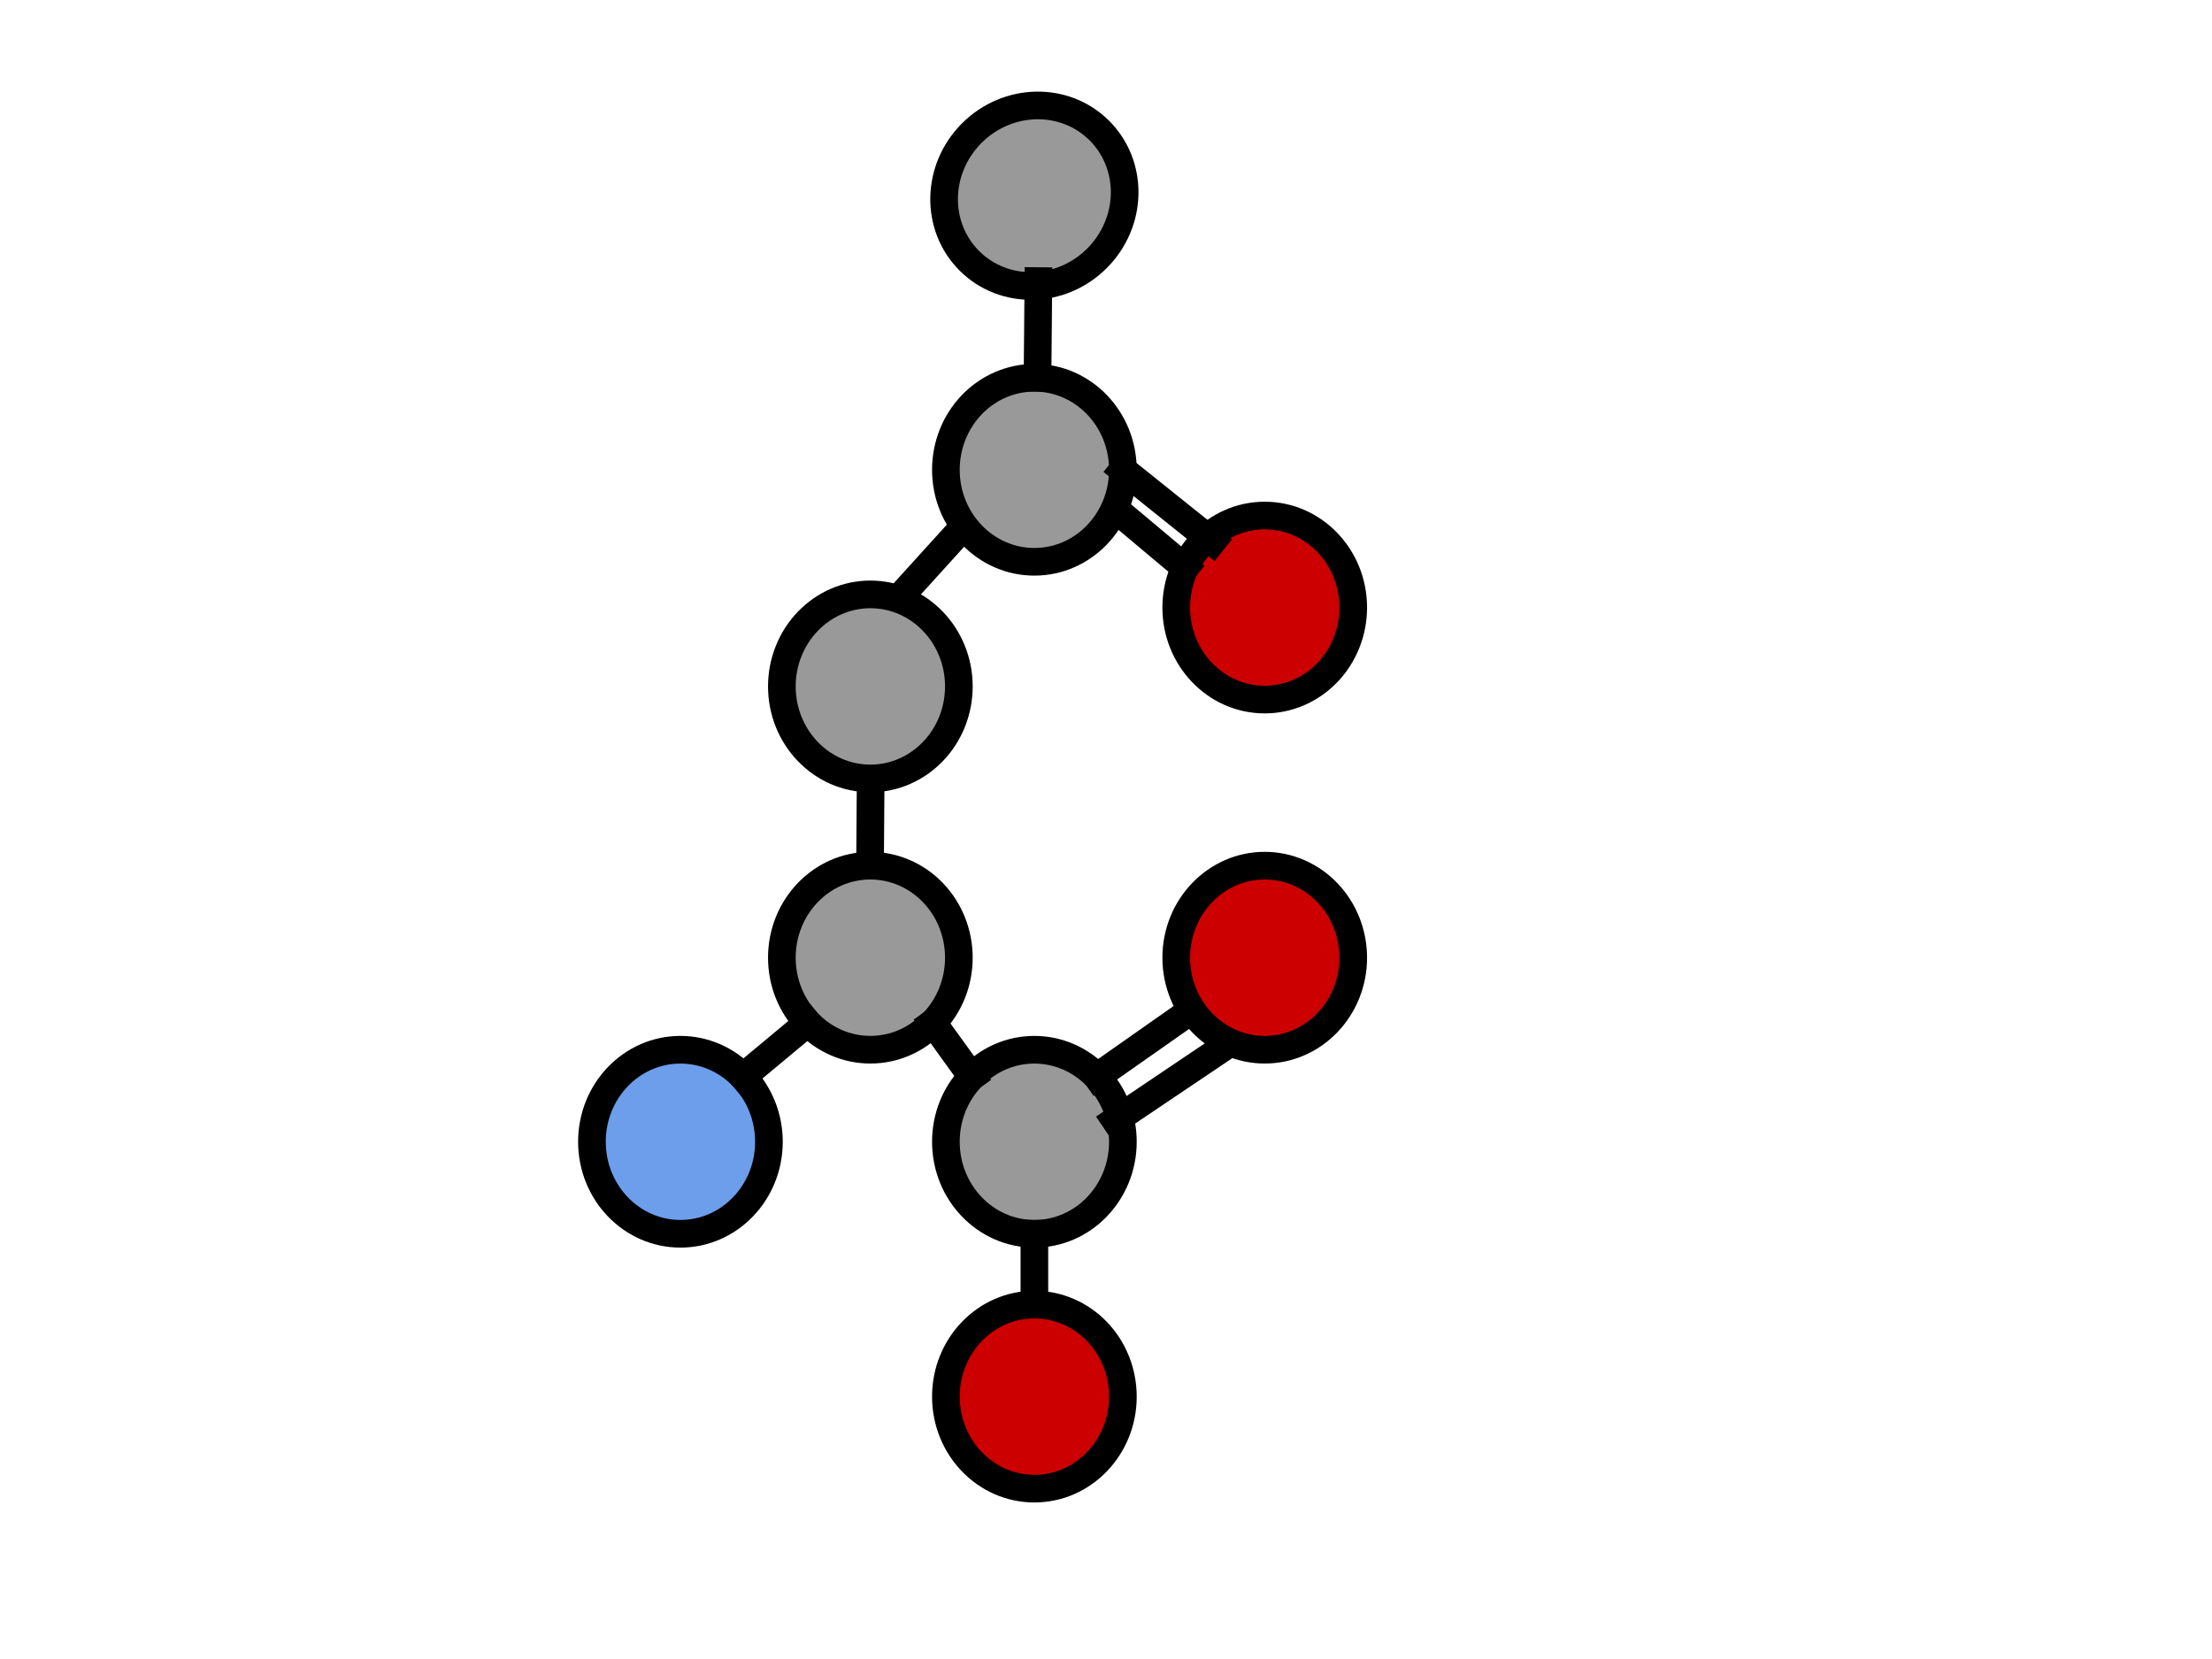 <svg version="1.1" viewBox="0.0 0.0 960.0 720.0" fill="none" stroke="none" stroke-linecap="square" stroke-miterlimit="10" xmlns:xlink="http://www.w3.org/1999/xlink" xmlns="http://www.w3.org/2000/svg"><clipPath id="p.0"><path d="m0 0l960.0 0l0 720.0l-960.0 0l0 -720.0z" clip-rule="nonzero"/></clipPath><g clip-path="url(#p.0)"><path fill="#000000" fill-opacity="0.0" d="m0 0l960.0 0l0 720.0l-960.0 0z" fill-rule="evenodd"/><path fill="#6d9eeb" d="m256.896 495.517l0 0c0 -22.057 17.197 -39.937 38.409 -39.937l0 0c10.187 0 19.956 4.208 27.16 11.697c7.203 7.49 11.25 17.648 11.25 28.24l0 0c0 22.057 -17.196 39.937 -38.409 39.937l0 0c-21.213 0 -38.409 -17.88 -38.409 -39.937z" fill-rule="evenodd"/><path stroke="#000000" stroke-width="12.0" stroke-linejoin="round" stroke-linecap="butt" d="m256.896 495.517l0 0c0 -22.057 17.197 -39.937 38.409 -39.937l0 0c10.187 0 19.956 4.208 27.16 11.697c7.203 7.49 11.25 17.648 11.25 28.24l0 0c0 22.057 -17.196 39.937 -38.409 39.937l0 0c-21.213 0 -38.409 -17.88 -38.409 -39.937z" fill-rule="evenodd"/><path fill="#999999" d="m339.322 415.633l0 0c0 -22.057 17.196 -39.937 38.409 -39.937l0 0c10.187 0 19.956 4.208 27.16 11.697c7.203 7.49 11.25 17.648 11.25 28.24l0 0c0 22.057 -17.196 39.937 -38.409 39.937l0 0c-21.213 0 -38.409 -17.88 -38.409 -39.937z" fill-rule="evenodd"/><path stroke="#000000" stroke-width="12.0" stroke-linejoin="round" stroke-linecap="butt" d="m339.322 415.633l0 0c0 -22.057 17.196 -39.937 38.409 -39.937l0 0c10.187 0 19.956 4.208 27.16 11.697c7.203 7.49 11.25 17.648 11.25 28.24l0 0c0 22.057 -17.196 39.937 -38.409 39.937l0 0c-21.213 0 -38.409 -17.88 -38.409 -39.937z" fill-rule="evenodd"/><path fill="#999999" d="m410.51 495.517l0 0c0 -22.057 17.197 -39.937 38.409 -39.937l0 0c10.187 0 19.956 4.208 27.16 11.697c7.203 7.49 11.25 17.648 11.25 28.24l0 0c0 22.057 -17.197 39.937 -38.409 39.937l0 0c-21.213 0 -38.409 -17.88 -38.409 -39.937z" fill-rule="evenodd"/><path stroke="#000000" stroke-width="12.0" stroke-linejoin="round" stroke-linecap="butt" d="m410.51 495.517l0 0c0 -22.057 17.197 -39.937 38.409 -39.937l0 0c10.187 0 19.956 4.208 27.16 11.697c7.203 7.49 11.25 17.648 11.25 28.24l0 0c0 22.057 -17.197 39.937 -38.409 39.937l0 0c-21.213 0 -38.409 -17.88 -38.409 -39.937z" fill-rule="evenodd"/><path fill="#cc0000" d="m510.48 415.633l0 0c0 -22.057 17.197 -39.937 38.409 -39.937l0 0c10.187 0 19.956 4.208 27.16 11.697c7.203 7.49 11.25 17.648 11.25 28.24l0 0c0 22.057 -17.196 39.937 -38.409 39.937l0 0c-21.213 0 -38.409 -17.88 -38.409 -39.937z" fill-rule="evenodd"/><path stroke="#000000" stroke-width="12.0" stroke-linejoin="round" stroke-linecap="butt" d="m510.48 415.633l0 0c0 -22.057 17.197 -39.937 38.409 -39.937l0 0c10.187 0 19.956 4.208 27.16 11.697c7.203 7.49 11.25 17.648 11.25 28.24l0 0c0 22.057 -17.196 39.937 -38.409 39.937l0 0c-21.213 0 -38.409 -17.88 -38.409 -39.937z" fill-rule="evenodd"/><path fill="#cc0000" d="m410.51 606.126l0 0c0 -22.057 17.197 -39.937 38.409 -39.937l0 0c10.187 0 19.956 4.208 27.16 11.697c7.203 7.49 11.25 17.648 11.25 28.24l0 0c0 22.057 -17.197 39.937 -38.409 39.937l0 0c-21.213 0 -38.409 -17.88 -38.409 -39.937z" fill-rule="evenodd"/><path stroke="#000000" stroke-width="12.0" stroke-linejoin="round" stroke-linecap="butt" d="m410.51 606.126l0 0c0 -22.057 17.197 -39.937 38.409 -39.937l0 0c10.187 0 19.956 4.208 27.16 11.697c7.203 7.49 11.25 17.648 11.25 28.24l0 0c0 22.057 -17.197 39.937 -38.409 39.937l0 0c-21.213 0 -38.409 -17.88 -38.409 -39.937z" fill-rule="evenodd"/><path fill="#000000" fill-opacity="0.0" d="m322.465 467.277l28.094 -23.402" fill-rule="evenodd"/><path stroke="#000000" stroke-width="12.0" stroke-linejoin="round" stroke-linecap="butt" d="m322.465 467.277l28.094 -23.402" fill-rule="evenodd"/><path fill="#000000" fill-opacity="0.0" d="m404.891 443.872l16.882 23.402" fill-rule="evenodd"/><path stroke="#000000" stroke-width="12.0" stroke-linejoin="round" stroke-linecap="butt" d="m404.891 443.872l16.882 23.402" fill-rule="evenodd"/><path fill="#000000" fill-opacity="0.0" d="m448.919 535.466l0 30.709" fill-rule="evenodd"/><path stroke="#000000" stroke-width="12.0" stroke-linejoin="round" stroke-linecap="butt" d="m448.919 535.466l0 30.709" fill-rule="evenodd"/><path fill="#999999" d="m416.142 297.9l0 0c0 -22.057 -17.196 -39.937 -38.409 -39.937l0 0c-10.187 0 -19.956 4.208 -27.16 11.697c-7.203 7.49 -11.25 17.648 -11.25 28.24l0 0c0 22.057 17.196 39.937 38.409 39.937l0 0c21.213 0 38.409 -17.88 38.409 -39.937z" fill-rule="evenodd"/><path stroke="#000000" stroke-width="12.0" stroke-linejoin="round" stroke-linecap="butt" d="m416.142 297.9l0 0c0 -22.057 -17.196 -39.937 -38.409 -39.937l0 0c-10.187 0 -19.956 4.208 -27.16 11.697c-7.203 7.49 -11.25 17.648 -11.25 28.24l0 0c0 22.057 17.196 39.937 38.409 39.937l0 0c21.213 0 38.409 -17.88 38.409 -39.937z" fill-rule="evenodd"/><path fill="#000000" fill-opacity="0.0" d="m377.841 341.505l-0.22 30.52" fill-rule="evenodd"/><path stroke="#000000" stroke-width="12.0" stroke-linejoin="round" stroke-linecap="butt" d="m377.841 341.505l-0.22 30.52" fill-rule="evenodd"/><path fill="#999999" d="m487.328 203.882l0 0c0 -22.057 -17.197 -39.937 -38.409 -39.937l0 0c-10.187 0 -19.956 4.208 -27.16 11.697c-7.203 7.49 -11.25 17.648 -11.25 28.24l0 0c0 22.057 17.197 39.937 38.409 39.937l0 0c21.213 0 38.409 -17.88 38.409 -39.937z" fill-rule="evenodd"/><path stroke="#000000" stroke-width="12.0" stroke-linejoin="round" stroke-linecap="butt" d="m487.328 203.882l0 0c0 -22.057 -17.197 -39.937 -38.409 -39.937l0 0c-10.187 0 -19.956 4.208 -27.16 11.697c-7.203 7.49 -11.25 17.648 -11.25 28.24l0 0c0 22.057 17.197 39.937 38.409 39.937l0 0c21.213 0 38.409 -17.88 38.409 -39.937z" fill-rule="evenodd"/><path fill="#999999" d="m421.753 57.776l0 0c15.594 -15.594 40.399 -16.074 55.402 -1.071l0 0c7.205 7.205 11.139 17.089 10.939 27.479c-0.201 10.39 -4.521 20.434 -12.009 27.923l0 0c-15.594 15.594 -40.399 16.074 -55.402 1.071l0 0c-15.003 -15.003 -14.524 -39.807 1.071 -55.402z" fill-rule="evenodd"/><path stroke="#000000" stroke-width="12.0" stroke-linejoin="round" stroke-linecap="butt" d="m421.753 57.776l0 0c15.594 -15.594 40.399 -16.074 55.402 -1.071l0 0c7.205 7.205 11.139 17.089 10.939 27.479c-0.201 10.39 -4.521 20.434 -12.009 27.923l0 0c-15.594 15.594 -40.399 16.074 -55.402 1.071l0 0c-15.003 -15.003 -14.524 -39.807 1.071 -55.402z" fill-rule="evenodd"/><path fill="#000000" fill-opacity="0.0" d="m391.575 257.963l24.567 -27.087" fill-rule="evenodd"/><path stroke="#000000" stroke-width="12.0" stroke-linejoin="round" stroke-linecap="butt" d="m391.575 257.963l24.567 -27.087" fill-rule="evenodd"/><path fill="#000000" fill-opacity="0.0" d="m450.655 121.993l-0.378 41.953" fill-rule="evenodd"/><path stroke="#000000" stroke-width="12.0" stroke-linejoin="round" stroke-linecap="butt" d="m450.655 121.993l-0.378 41.953" fill-rule="evenodd"/><path fill="#cc0000" d="m510.48 263.676l0 0c0 22.057 17.197 39.937 38.409 39.937l0 0c10.187 0 19.956 -4.208 27.16 -11.697c7.203 -7.49 11.25 -17.648 11.25 -28.24l0 0c0 -22.057 -17.196 -39.937 -38.409 -39.937l0 0c-21.213 0 -38.409 17.88 -38.409 39.937z" fill-rule="evenodd"/><path stroke="#000000" stroke-width="12.0" stroke-linejoin="round" stroke-linecap="butt" d="m510.48 263.676l0 0c0 22.057 17.197 39.937 38.409 39.937l0 0c10.187 0 19.956 -4.208 27.16 -11.697c7.203 -7.49 11.25 -17.648 11.25 -28.24l0 0c0 -22.057 -17.196 -39.937 -38.409 -39.937l0 0c-21.213 0 -38.409 17.88 -38.409 39.937z" fill-rule="evenodd"/><path fill="#000000" fill-opacity="0.0" d="m487.328 203.882l38.866 31.15" fill-rule="evenodd"/><path stroke="#000000" stroke-width="12.0" stroke-linejoin="round" stroke-linecap="butt" d="m487.328 203.882l38.866 31.15" fill-rule="evenodd"/><path fill="#000000" fill-opacity="0.0" d="m487.318 223.727l26.961 22.614" fill-rule="evenodd"/><path stroke="#000000" stroke-width="12.0" stroke-linejoin="round" stroke-linecap="butt" d="m487.318 223.727l26.961 22.614" fill-rule="evenodd"/><path fill="#000000" fill-opacity="0.0" d="m513.52 441.005l-37.417 26.268" fill-rule="evenodd"/><path stroke="#000000" stroke-width="12.0" stroke-linejoin="round" stroke-linecap="butt" d="m513.52 441.005l-37.417 26.268" fill-rule="evenodd"/><path fill="#000000" fill-opacity="0.0" d="m529.517 455.57l-45.512 30.646" fill-rule="evenodd"/><path stroke="#000000" stroke-width="12.0" stroke-linejoin="round" stroke-linecap="butt" d="m529.517 455.57l-45.512 30.646" fill-rule="evenodd"/></g></svg>